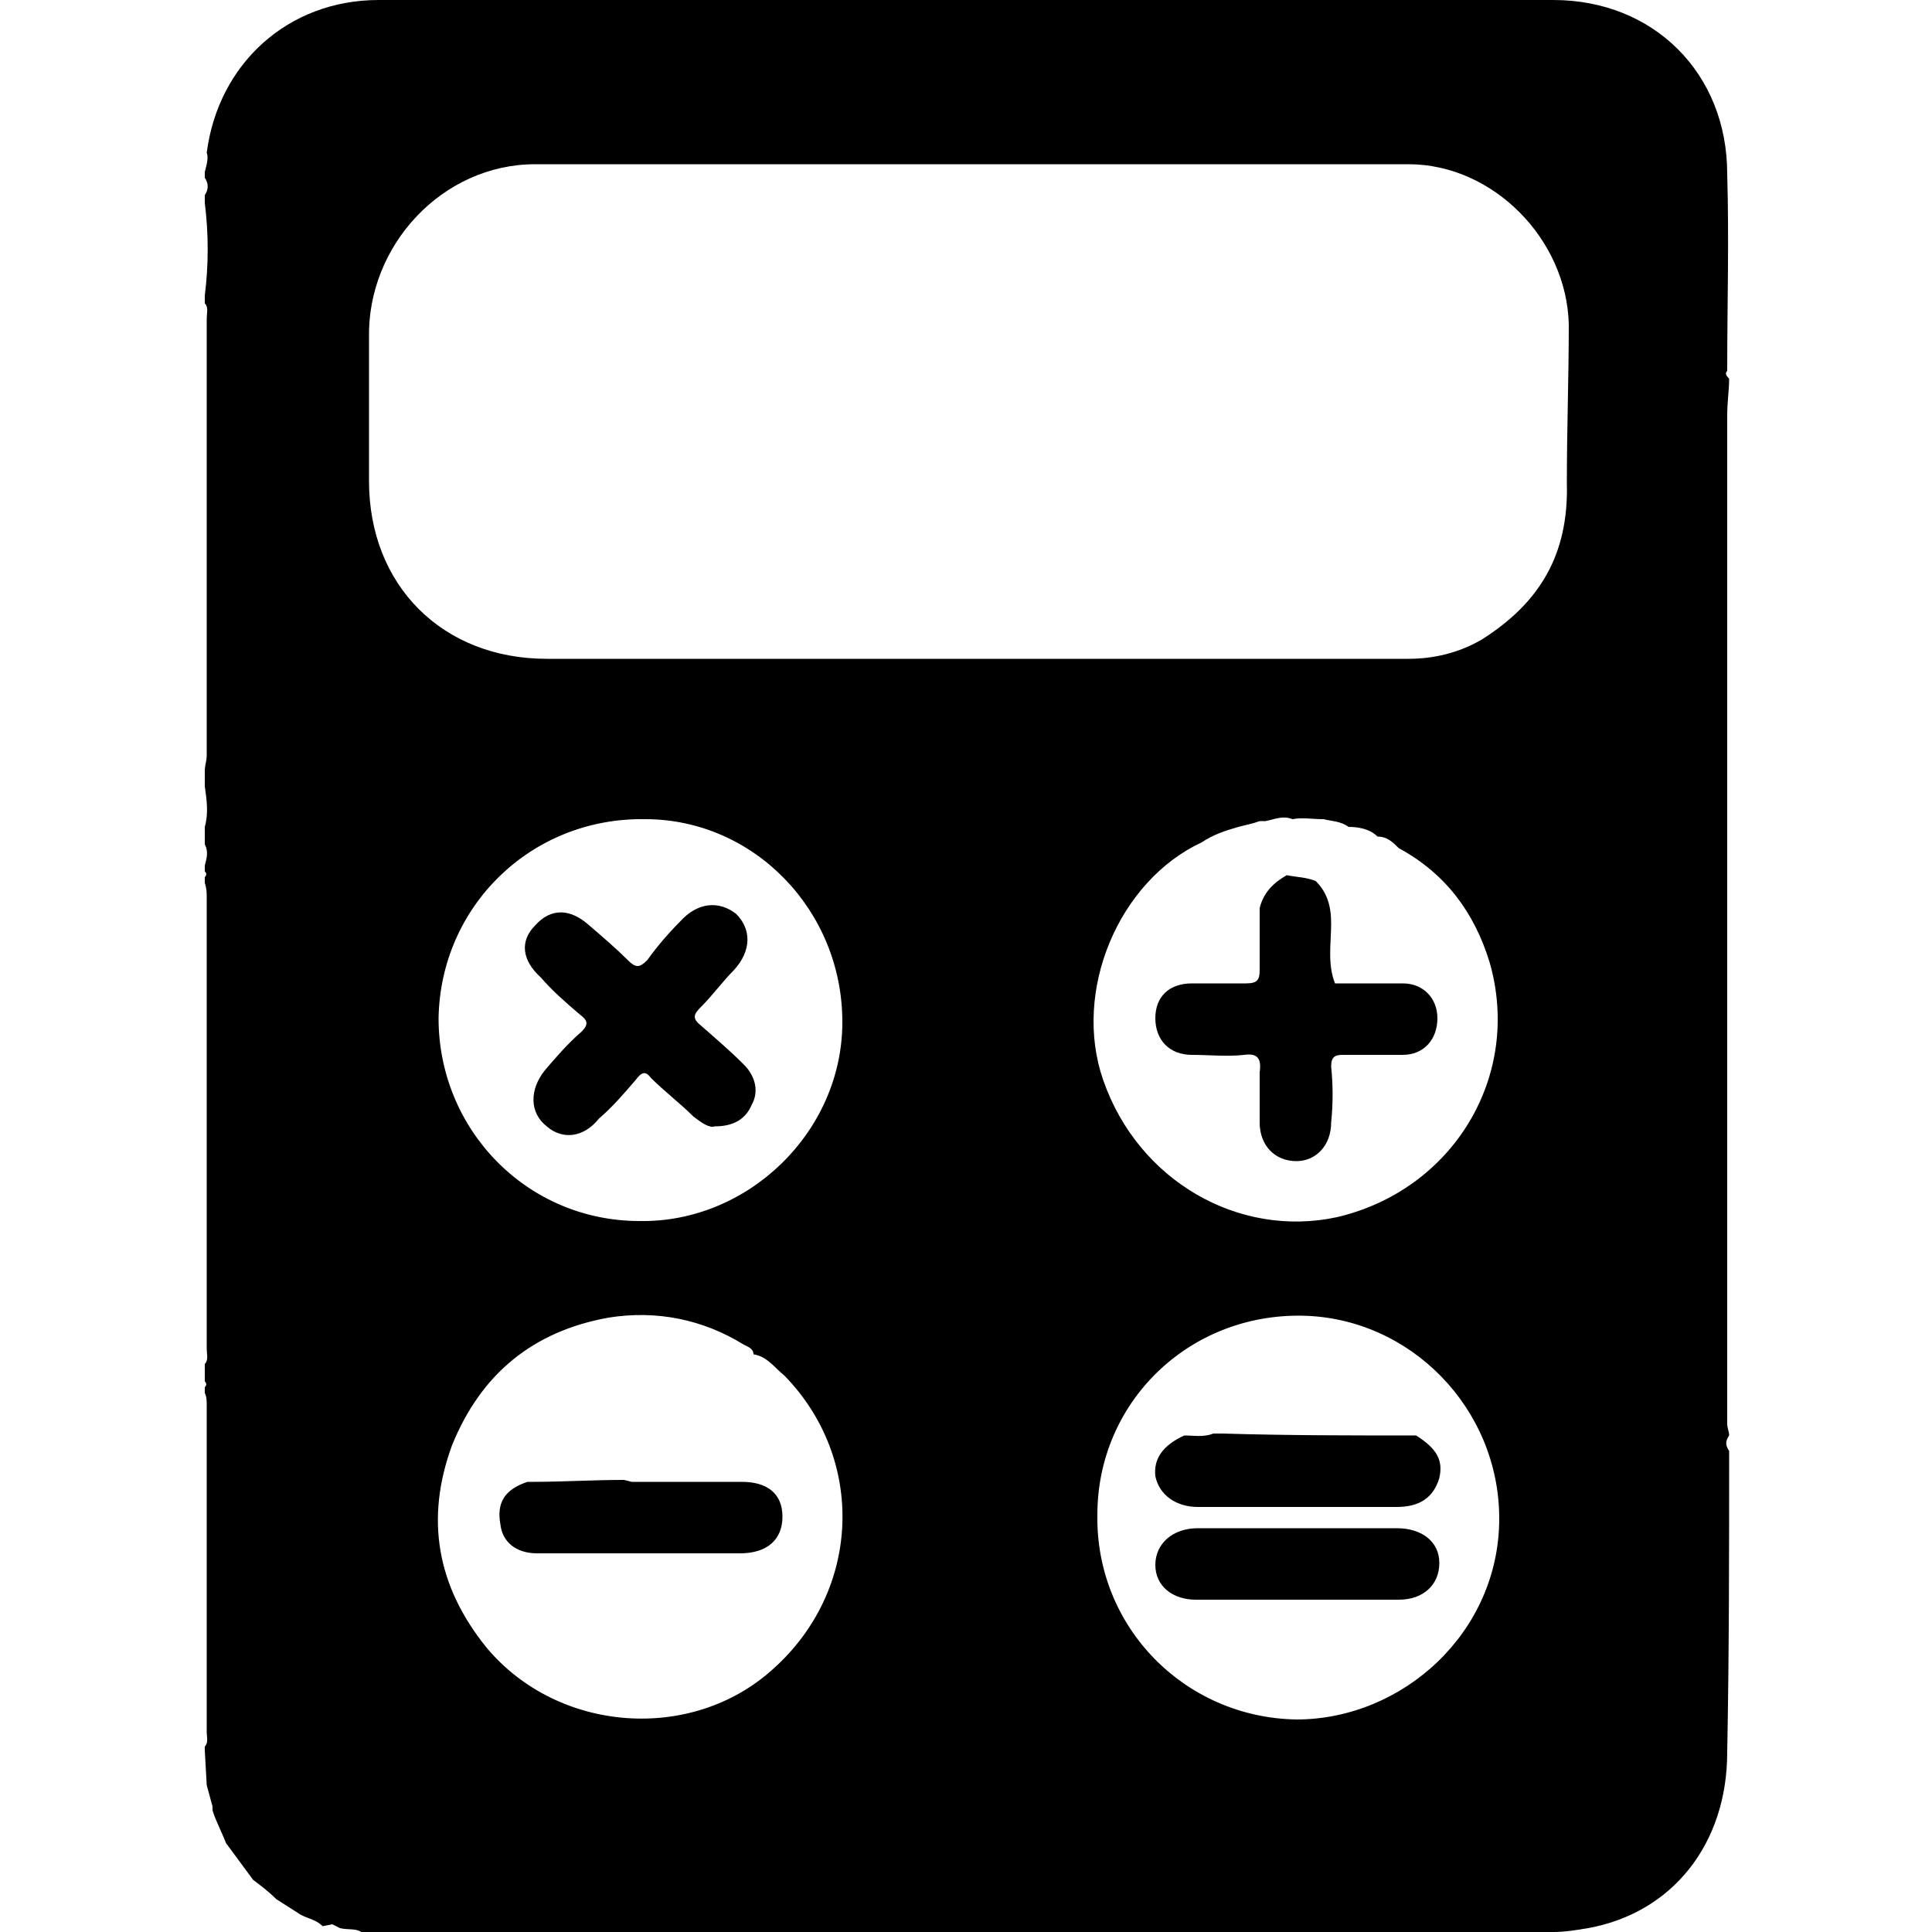 <svg width="64" height="64" viewBox="0 0 1000 1000" xmlns="http://www.w3.org/2000/svg"><path d="M895 743c-2 3-2 5 0 8 0 52 0 104-1 156 0 47-28 83-72 91-6 1-12 2-18 2H187c-3-2-7-1-11-2l-4-2-5 1c-4-4-9-4-13-7l-11-7c-4-4-8-7-12-10l-14-19c-2-5-4-9-6-14l-1-3v-2l-3-11-1-18v-2c2-2 1-5 1-7V728c0-3 0-5-1-7v-3c1-1 1-2 0-3v-9c2-2 1-5 1-8V465c0-3 0-5-1-8v-3c1-1 1-2 0-3v-3c1-4 2-7 0-11v-9c2-7 1-14 0-21v-8c0-3 1-5 1-8V165c0-3 1-6-1-8v-4c2-16 2-32 0-48v-4c2-3 2-6 0-9v-3c1-4 2-7 1-10 6-46 42-79 89-79h608c52 0 90 38 90 90 1 34 0 68 0 102-1 1-1 2 1 4 0 6-1 12-1 19v522c0 2 1 4 1 6zM669 424c-5-2-9 0-14 1h-3l-3 1-8 2c-7 2-13 4-19 8-43 20-67 77-51 123 18 52 70 82 121 71 60-14 96-73 79-132-8-26-23-46-47-59-3-3-6-6-11-6-4-4-10-5-15-5-4-3-9-3-13-4-6 0-11-1-16 0zM390 701c0-3-3-4-5-5-21-13-45-18-70-14-39 7-66 29-81 66-14 38-8 73 18 105 37 44 106 49 148 11 46-41 48-109 6-152-5-4-9-10-16-11zM503 85H277c-48 0-87 42-86 90v74c0 54 38 92 92 92h446c13 0 26-3 38-10 30-19 45-44 44-81 0-28 1-55 1-82-1-44-39-83-83-83H503zM227 527c0 58 46 105 104 105 56 1 105-46 105-103 0-58-46-105-102-105-59-1-106 45-107 103zm549 259c0-57-46-104-102-105-59-1-106 45-106 103-1 58 45 105 103 106 55 0 105-45 105-104zm-500-19c15 0 31-1 47-1l4 1h57c13 0 21 6 21 18s-8 19-22 19H278c-11 0-18-6-19-15-2-11 2-18 14-22h3zm94-184c-3 1-7-2-11-5-7-7-15-13-22-20-3-4-5-3-8 1-6 7-12 14-19 20-8 10-19 11-27 4-9-7-9-19-1-29 6-7 12-14 19-20 4-4 3-6-1-9-7-6-14-12-20-19-10-9-11-19-3-27 8-9 18-9 28 0 7 6 14 12 20 18 4 4 6 4 10 0 5-7 11-14 17-20 9-10 20-11 29-4 8 8 8 19-1 29-6 6-11 13-17 19-4 4-5 6 0 10 8 7 15 13 22 20 6 6 8 14 4 21-3 7-9 11-19 11zm363 160c11 7 14 13 12 22-3 10-10 15-22 15H620c-11 0-20-6-22-16-1-9 4-16 15-21 5 0 10 1 15-1h5c33 1 66 1 100 1zm-61 48h51c13 0 22 7 22 18s-8 19-21 19H619c-12 0-21-7-21-18s9-19 22-19h52zm9-335c6 6 8 13 8 22 0 10-2 21 2 31h35c11 0 18 8 18 18 0 11-7 19-18 19h-31c-4 0-6 1-6 6 1 10 1 19 0 29 0 12-8 20-18 20-11 0-19-8-19-20v-26c1-7-1-10-8-9-9 1-18 0-27 0-12 0-19-8-19-19s7-18 19-18h28c6 0 7-2 7-7v-32c2-8 7-13 14-17 5 1 10 1 15 3z"/></svg>